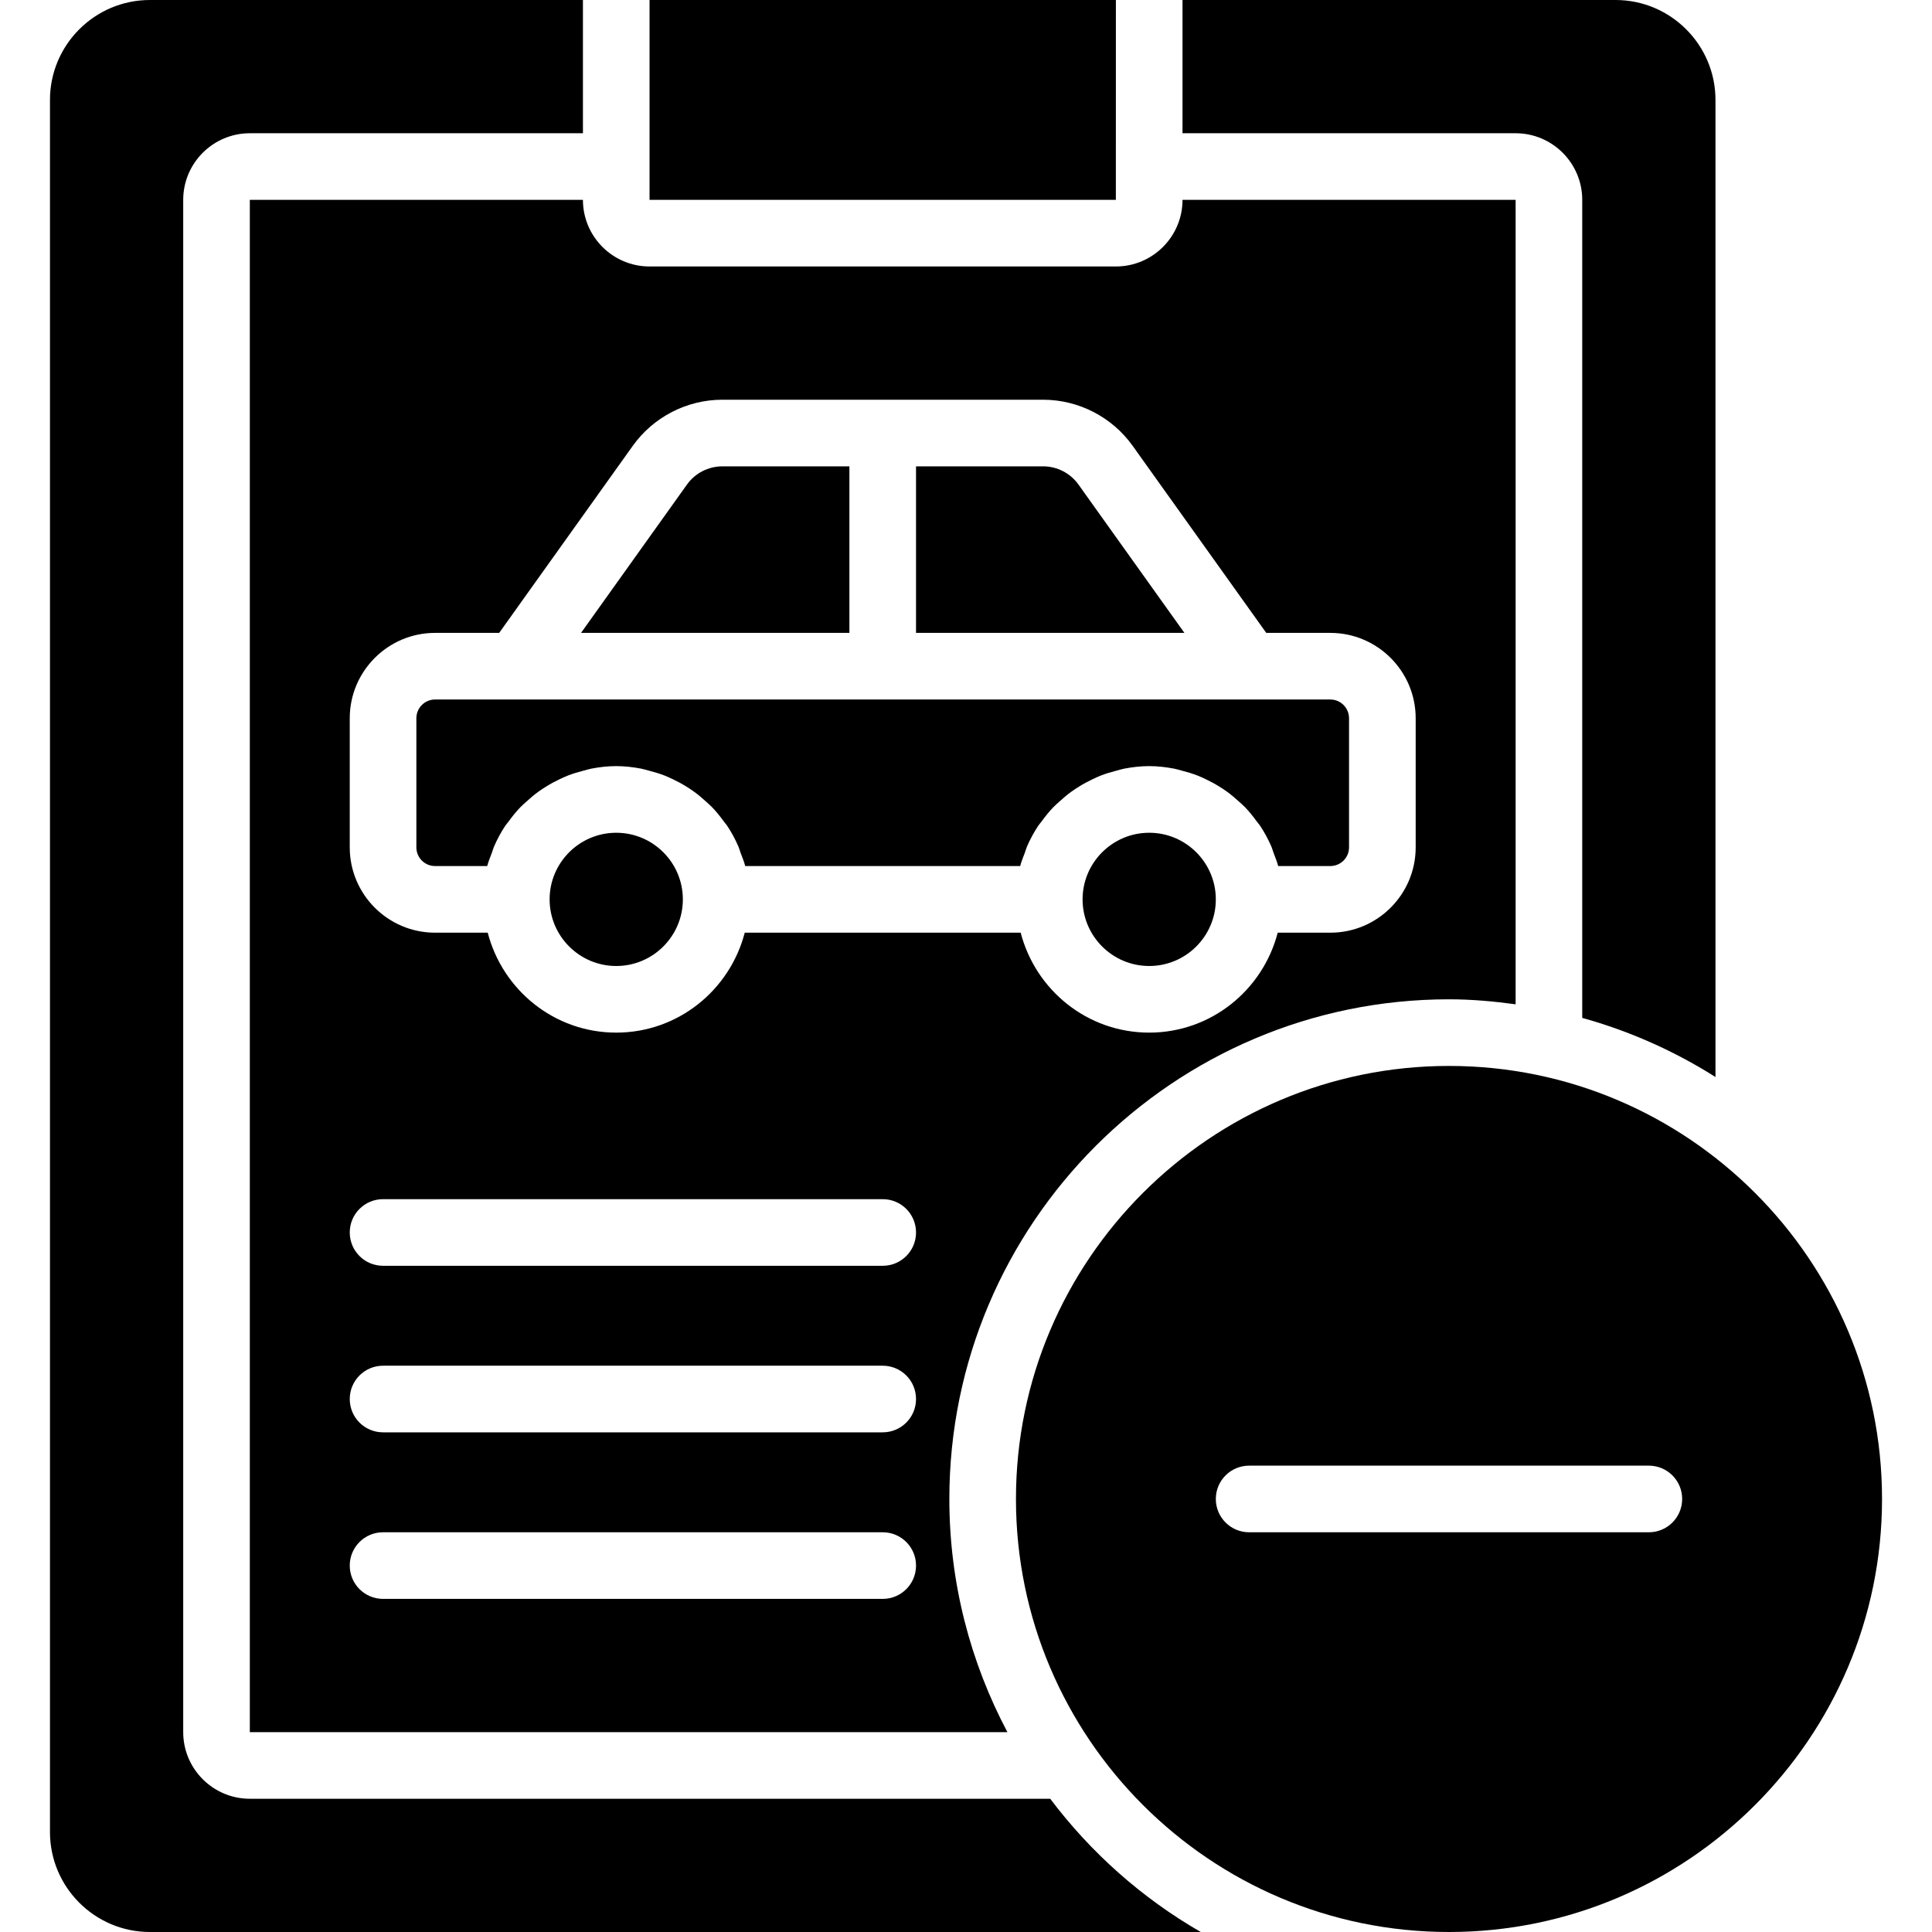 <?xml version="1.0" encoding="iso-8859-1"?>
<!-- Generator: Adobe Illustrator 19.0.0, SVG Export Plug-In . SVG Version: 6.00 Build 0)  -->
<svg version="1.1" id="Layer_1" xmlns="http://www.w3.org/2000/svg" xmlns:xlink="http://www.w3.org/1999/xlink" x="0px" y="0px"
	 viewBox="0 0 512 512" style="enable-background:new 0 0 512 512;" xml:space="preserve">
<g>
	<g>
		<g>
			<path d="M110.343,190.336v34.225c0,2.737,2.225,4.952,4.961,4.952h13.815c0.309-1.201,0.786-2.33,1.218-3.478
				c0.212-0.565,0.353-1.156,0.591-1.704c0.847-1.942,1.845-3.796,3.01-5.544c0.265-0.388,0.591-0.724,0.865-1.103
				c0.962-1.333,1.986-2.604,3.125-3.787c0.521-0.539,1.086-1.006,1.633-1.51c1.015-0.927,2.048-1.81,3.169-2.613
				c0.653-0.477,1.324-0.909,2.013-1.333c1.139-0.715,2.313-1.342,3.531-1.924c0.733-0.344,1.448-0.689,2.198-0.98
				c1.351-0.53,2.745-0.936,4.175-1.307c0.689-0.168,1.342-0.397,2.039-0.53c2.154-0.406,4.352-0.671,6.621-0.671
				c2.269,0,4.467,0.265,6.621,0.671c0.697,0.132,1.351,0.362,2.039,0.53c1.43,0.371,2.825,0.777,4.175,1.307
				c0.75,0.291,1.465,0.636,2.198,0.98c1.218,0.583,2.392,1.209,3.531,1.924c0.689,0.424,1.359,0.856,2.013,1.333
				c1.121,0.803,2.154,1.686,3.169,2.613c0.547,0.503,1.112,0.971,1.633,1.51c1.139,1.183,2.163,2.454,3.125,3.787
				c0.274,0.38,0.6,0.715,0.865,1.103c1.165,1.748,2.163,3.602,3.01,5.544c0.238,0.547,0.38,1.139,0.591,1.704
				c0.433,1.148,0.909,2.278,1.218,3.478h72.863c0.309-1.201,0.786-2.33,1.218-3.478c0.212-0.565,0.353-1.156,0.591-1.704
				c0.847-1.942,1.845-3.796,3.01-5.544c0.265-0.388,0.591-0.724,0.865-1.103c0.962-1.333,1.986-2.604,3.125-3.787
				c0.521-0.539,1.086-1.006,1.633-1.51c1.015-0.927,2.048-1.81,3.169-2.613c0.653-0.477,1.324-0.909,2.013-1.333
				c1.139-0.715,2.313-1.342,3.531-1.924c0.733-0.344,1.448-0.689,2.198-0.98c1.351-0.53,2.745-0.936,4.175-1.307
				c0.689-0.168,1.342-0.397,2.039-0.53c2.154-0.406,4.352-0.671,6.621-0.671c2.269,0,4.467,0.265,6.621,0.671
				c0.697,0.132,1.351,0.362,2.039,0.53c1.43,0.371,2.825,0.777,4.175,1.307c0.75,0.291,1.465,0.636,2.198,0.98
				c1.218,0.583,2.392,1.209,3.531,1.924c0.689,0.424,1.359,0.856,2.013,1.333c1.121,0.803,2.154,1.686,3.169,2.613
				c0.547,0.503,1.112,0.971,1.633,1.51c1.139,1.183,2.163,2.454,3.125,3.787c0.274,0.38,0.6,0.715,0.865,1.103
				c1.165,1.748,2.163,3.602,3.01,5.544c0.238,0.547,0.38,1.139,0.591,1.704c0.433,1.148,0.909,2.278,1.218,3.478h13.815
				c2.737,0,4.961-2.216,4.961-4.952v-34.225c0-2.737-2.224-4.961-4.961-4.961h-21.522H136.826h-21.522
				C112.568,185.375,110.343,187.599,110.343,190.336z"/>
			<path d="M285.8,128.405c-2.154-3.019-5.667-4.82-9.375-4.82h-33.668v44.138h71.124L285.8,128.405z"/>
			<path d="M225.102,123.586h-33.66c-3.716,0-7.23,1.801-9.384,4.82l-28.081,39.318h71.124V123.586z"/>
			<path d="M163.309,220.69c-9.737,0-17.655,7.918-17.655,17.655c0,9.737,7.918,17.655,17.655,17.655s17.655-7.918,17.655-17.655
				C180.964,228.608,173.045,220.69,163.309,220.69z"/>
			<path d="M304.55,220.69c-9.737,0-17.655,7.918-17.655,17.655c0,9.737,7.918,17.655,17.655,17.655
				c9.737,0,17.655-7.918,17.655-17.655C322.205,228.608,314.287,220.69,304.55,220.69z"/>
			<polygon points="295.722,0 172.136,0 172.136,44.138 172.136,52.966 295.714,52.966 			"/>
			<path d="M419.309,52.966v216.788c12.632,3.505,24.488,8.819,35.31,15.669V26.483C454.619,11.882,442.737,0,428.136,0H313.378
				v35.31h88.276C411.39,35.31,419.309,43.229,419.309,52.966z"/>
			<path d="M278.318,476.69H66.209c-9.737,0-17.655-7.918-17.655-17.655V52.966c0-9.737,7.918-17.655,17.655-17.655h88.276V0H39.726
				c-14.61,0-26.483,11.882-26.483,26.483v459.034c0,14.601,11.873,26.483,26.483,26.483h278.493
				C302.638,503.031,289.088,490.982,278.318,476.69z"/>
			<path d="M66.206,52.964v406.069h200.766c-9.781-18.458-15.386-39.477-15.386-61.793c0-73.013,59.401-132.414,132.414-132.414
				c6.003,0,11.864,0.539,17.655,1.324V52.964h-88.276c0,9.737-7.927,17.655-17.655,17.655H172.137
				c-9.737,0-17.655-7.918-17.655-17.655H66.206z M233.93,423.722H101.516c-4.882,0-8.828-3.946-8.828-8.828
				s3.946-8.828,8.828-8.828H233.93c4.882,0,8.828,3.946,8.828,8.828S238.812,423.722,233.93,423.722z M233.93,379.584H101.516
				c-4.882,0-8.828-3.946-8.828-8.828c0-4.882,3.946-8.828,8.828-8.828H233.93c4.882,0,8.828,3.946,8.828,8.828
				C242.758,375.638,238.812,379.584,233.93,379.584z M233.93,335.447H101.516c-4.882,0-8.828-3.946-8.828-8.828
				c0-4.882,3.946-8.828,8.828-8.828H233.93c4.882,0,8.828,3.946,8.828,8.828C242.758,331.501,238.812,335.447,233.93,335.447z
				 M167.697,118.147c5.464-7.645,14.336-12.217,23.737-12.217h84.983c9.41,0,18.282,4.573,23.746,12.217l35.407,49.576h16.984
				c12.473,0,22.616,10.152,22.616,22.616v34.225c0,12.465-10.143,22.607-22.616,22.607h-13.948
				c-3.946,15.192-17.646,26.483-34.057,26.483s-30.111-11.29-34.057-26.483h-73.128c-3.946,15.192-17.646,26.483-34.057,26.483
				c-16.41,0-30.111-11.29-34.057-26.483h-13.956c-12.465,0-22.607-10.143-22.607-22.607v-34.225
				c0-12.465,10.143-22.616,22.607-22.616h16.993L167.697,118.147z"/>
			<path d="M383.998,282.483c-63.276,0-114.759,51.483-114.759,114.759S320.722,512,383.998,512s114.759-51.482,114.759-114.759
				S447.274,282.483,383.998,282.483z M436.964,406.069H331.033c-4.873,0-8.828-3.946-8.828-8.828c0-4.882,3.955-8.828,8.828-8.828
				h105.931c4.873,0,8.828,3.946,8.828,8.828C445.791,402.123,441.837,406.069,436.964,406.069z"/>
		</g>
	</g>
</g>
<g>
</g>
<g>
</g>
<g>
</g>
<g>
</g>
<g>
</g>
<g>
</g>
<g>
</g>
<g>
</g>
<g>
</g>
<g>
</g>
<g>
</g>
<g>
</g>
<g>
</g>
<g>
</g>
<g>
</g>
</svg>

